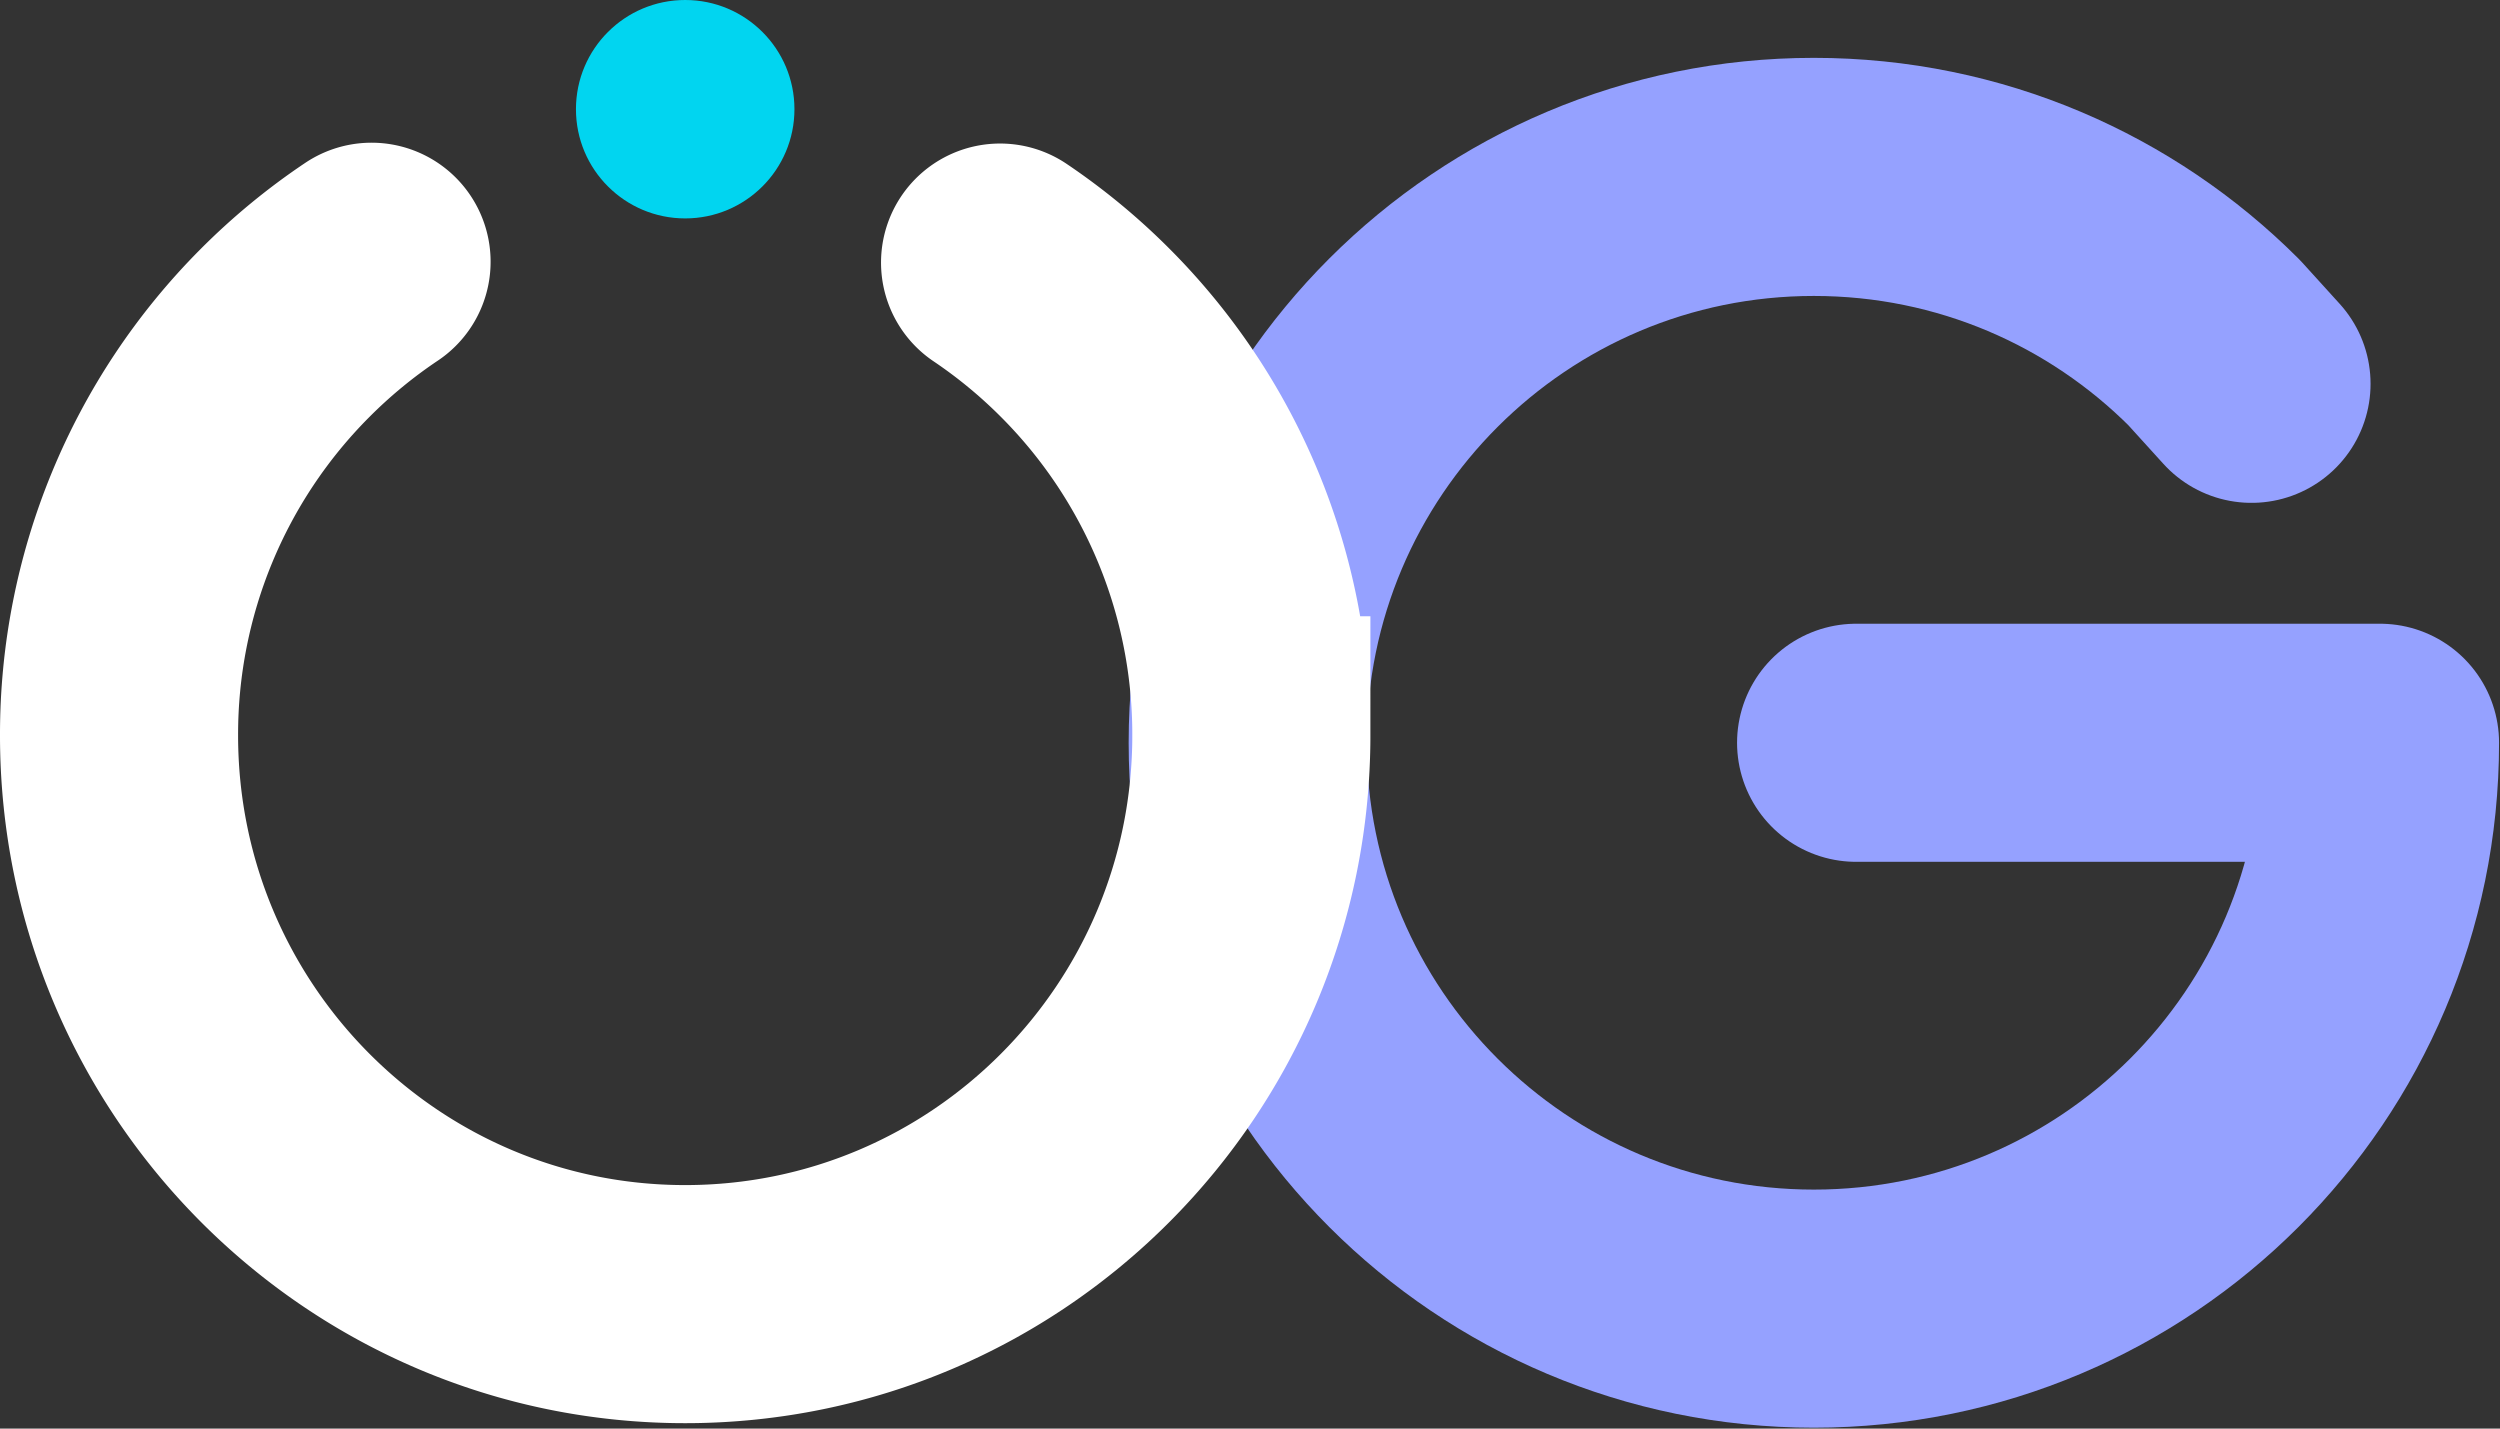 <svg xmlns="http://www.w3.org/2000/svg" width="63" height="36" fill="none" fill-rule="evenodd" xmlns:v="https://vecta.io/nano"><rect width="100%" height="100%" fill="#333333" stroke="none"/><g stroke-width="6" stroke-linecap="round"><path d="M56.738 9.672l-.941-1.037c-2.582-2.581-6.148-4.177-10.088-4.177-7.879 0-14.267 6.384-14.267 14.26s6.387 14.26 14.267 14.26 14.267-6.384 14.267-14.26H46.774" stroke="#95a1ff" stroke-linejoin="round"/><path d="M9.363 6.596a14.35 14.35 0 0 0-2.185 1.8A14.32 14.32 0 0 0 3 18.53c0 7.916 6.387 14.334 14.267 14.334s14.267-6.417 14.267-14.334a14.32 14.32 0 0 0-4.179-10.135 14.35 14.35 0 0 0-2.153-1.778" stroke="#fff"/></g><ellipse fill="#01d5f0" fill-rule="nonzero" transform="matrix(1 0 0 -1 3 5.504)" cx="14.267" cy="2.752" rx="2.753" ry="2.752"/></svg>
